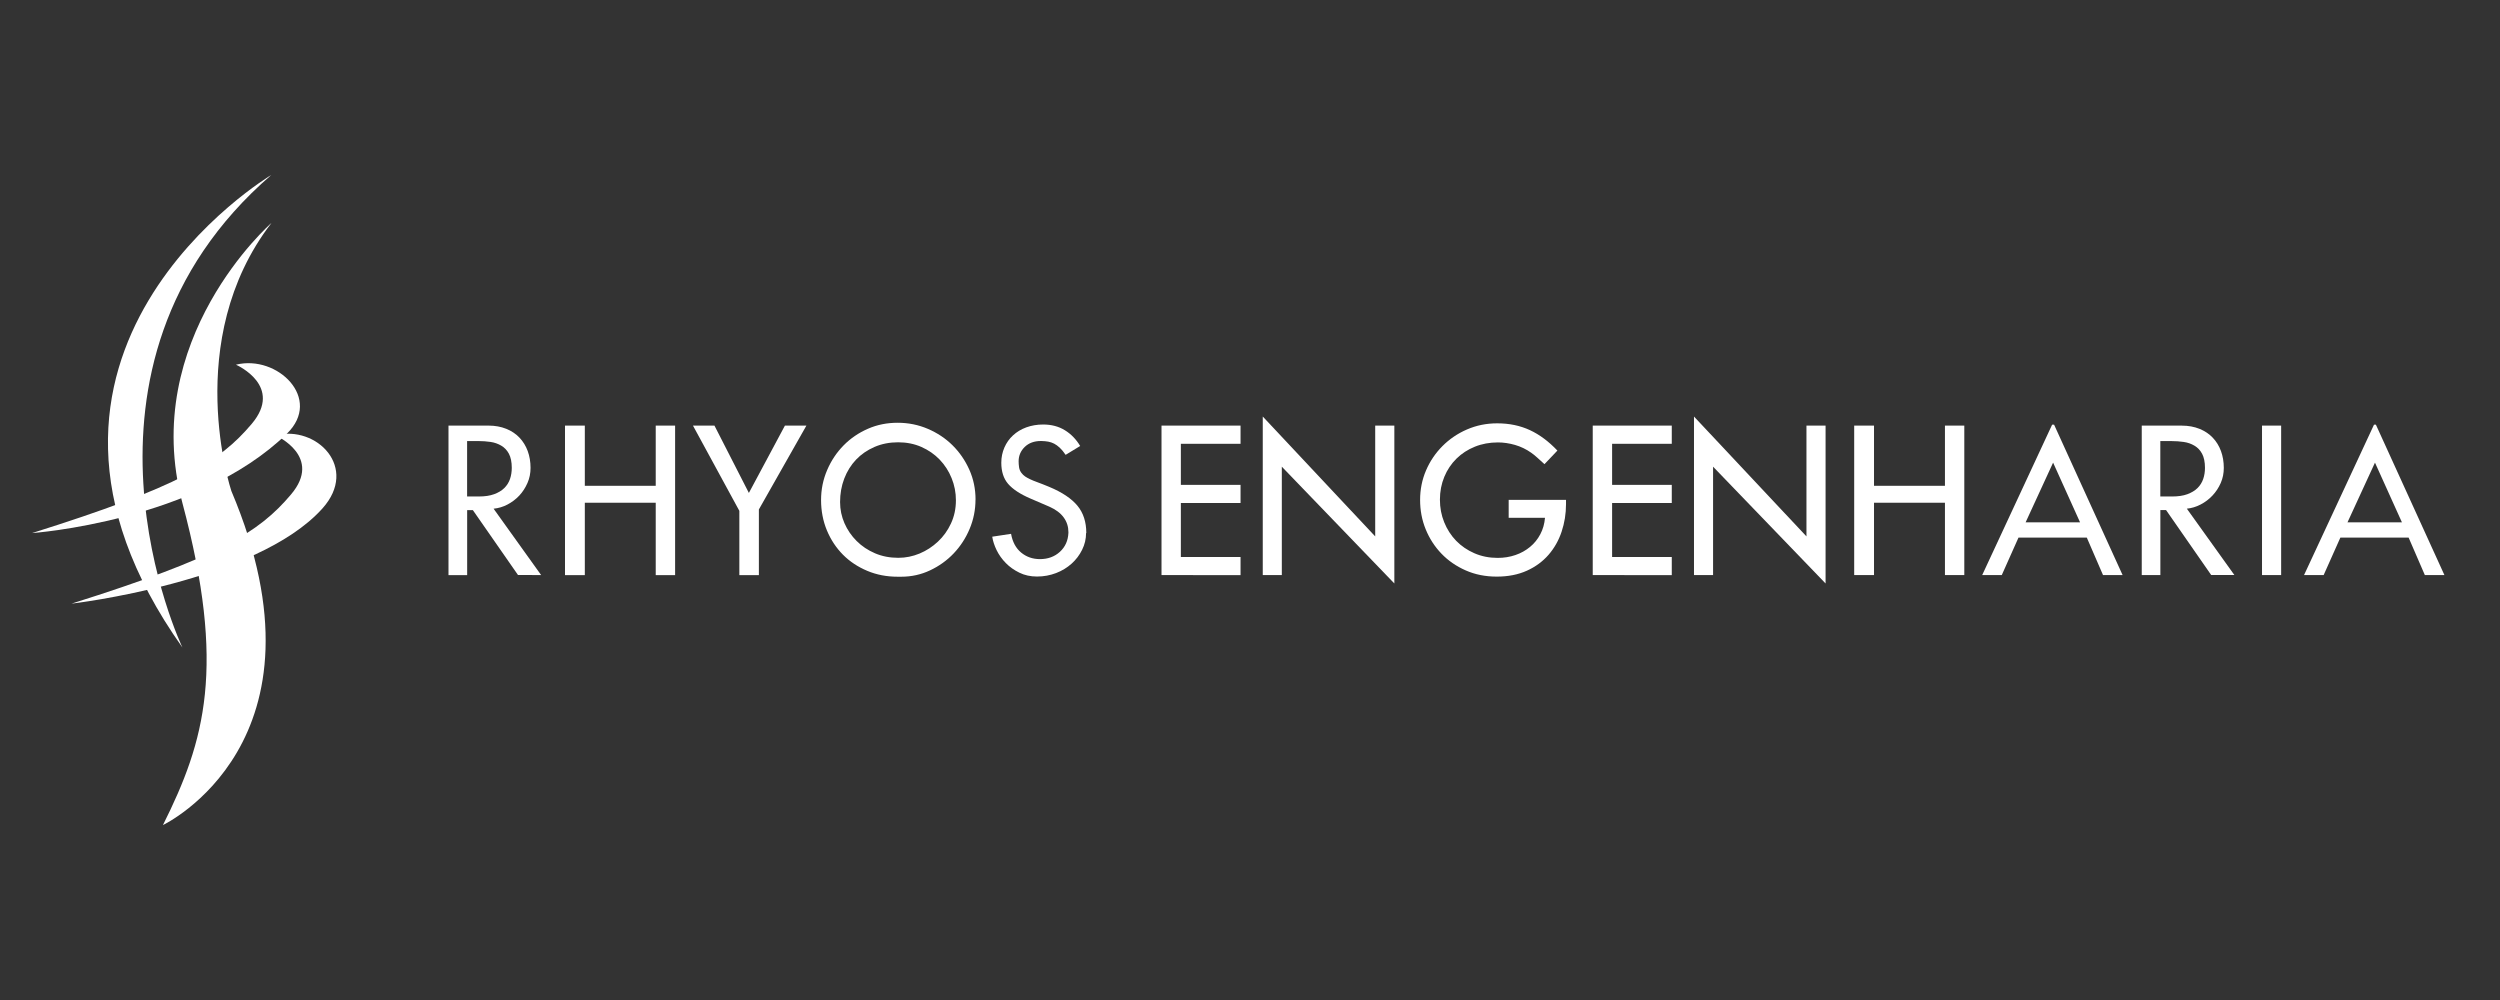 <svg xmlns="http://www.w3.org/2000/svg" xmlns:xlink="http://www.w3.org/1999/xlink" width="500" zoomAndPan="magnify" viewBox="0 0 375 150" height="200" preserveAspectRatio="xMidYMid meet" version="1.0"><rect x="0" y="0" width="375" height="150" fill="#333333" stroke="none"/><defs><clipPath id="33b766763e"><path d="M 67.195 63.828 L 81.176 63.828 L 81.176 86.344 L 67.195 86.344 Z M 67.195 63.828 " clip-rule="nonzero"/></clipPath><clipPath id="96bb515205"><path d="M 76.766 70.18 C 76.766 69.297 76.617 68.594 76.336 68.062 C 76.055 67.531 75.668 67.129 75.188 66.848 C 74.707 66.566 74.176 66.375 73.578 66.289 C 72.977 66.203 72.387 66.16 71.789 66.16 L 70.066 66.16 L 70.066 74.473 L 71.82 74.473 C 72.73 74.473 73.492 74.359 74.117 74.129 C 74.742 73.898 75.25 73.598 75.641 73.211 C 76.035 72.828 76.32 72.371 76.5 71.852 C 76.68 71.328 76.766 70.762 76.766 70.172 M 77.699 86.25 L 70.93 76.52 L 70.074 76.52 L 70.074 86.266 L 67.273 86.266 L 67.273 63.84 L 73.285 63.84 C 74.262 63.84 75.145 64.004 75.934 64.32 C 76.723 64.637 77.383 65.082 77.922 65.648 C 78.461 66.215 78.871 66.883 79.156 67.652 C 79.438 68.422 79.582 69.273 79.582 70.18 C 79.582 70.992 79.43 71.746 79.121 72.449 C 78.812 73.152 78.41 73.785 77.895 74.336 C 77.383 74.883 76.789 75.328 76.121 75.68 C 75.453 76.031 74.762 76.234 74.039 76.305 L 81.168 86.258 Z M 77.699 86.25 " clip-rule="nonzero"/></clipPath><clipPath id="1dea5be3c2"><path d="M 98.359 63.84 L 101.266 63.84 L 101.266 72.871 L 98.359 72.871 Z M 84.75 63.84 L 87.723 63.84 L 87.723 72.871 L 84.75 72.871 Z M 84.75 72.871 L 101.266 72.871 L 101.266 75.414 L 84.75 75.414 Z M 84.75 75.414 L 87.723 75.414 L 87.723 86.266 L 84.75 86.266 Z M 98.359 75.414 L 101.266 75.414 L 101.266 86.266 L 98.359 86.266 Z M 98.359 75.414 " clip-rule="nonzero"/></clipPath><clipPath id="ecdd468462"><path d="M 103.938 63.828 L 121 63.828 L 121 86.344 L 103.938 86.344 Z M 103.938 63.828 " clip-rule="nonzero"/></clipPath><clipPath id="18218a8717"><path d="M 113.832 76.418 L 113.832 86.266 L 110.902 86.266 L 110.902 76.629 L 103.945 63.84 L 107.168 63.84 L 112.332 73.941 L 117.738 63.84 L 120.961 63.84 Z M 113.832 76.418 " clip-rule="nonzero"/></clipPath><clipPath id="a365633db7"><path d="M 123.113 63.336 L 146.371 63.336 L 146.371 86.594 L 123.113 86.594 Z M 123.113 63.336 " clip-rule="nonzero"/></clipPath><clipPath id="e3eb63ff05"><path d="M 143.387 75.055 C 143.387 73.891 143.172 72.773 142.742 71.723 C 142.316 70.668 141.715 69.742 140.953 68.945 C 140.191 68.148 139.273 67.516 138.211 67.043 C 137.148 66.574 135.984 66.344 134.719 66.344 C 133.434 66.344 132.25 66.574 131.172 67.043 C 130.09 67.516 129.176 68.141 128.41 68.945 C 127.648 69.75 127.059 70.695 126.637 71.789 C 126.219 72.887 126.012 74.059 126.012 75.301 C 126.012 76.426 126.234 77.488 126.672 78.488 C 127.109 79.492 127.727 80.383 128.496 81.152 C 129.27 81.926 130.195 82.543 131.258 82.996 C 132.316 83.449 133.484 83.672 134.75 83.672 C 135.848 83.672 136.91 83.457 137.938 83.031 C 138.965 82.602 139.883 82 140.695 81.238 C 141.512 80.477 142.16 79.57 142.648 78.516 C 143.137 77.461 143.387 76.305 143.387 75.035 M 146.324 74.934 C 146.324 76.457 146.035 77.922 145.449 79.32 C 144.867 80.715 144.062 81.949 143.051 83.012 C 142.043 84.074 140.852 84.922 139.504 85.555 C 138.16 86.191 136.723 86.508 135.188 86.508 L 134.648 86.508 C 133.004 86.508 131.48 86.215 130.082 85.625 C 128.688 85.035 127.469 84.238 126.449 83.211 C 125.43 82.18 124.617 80.965 124.035 79.559 C 123.453 78.156 123.16 76.629 123.16 75.012 C 123.16 73.41 123.469 71.91 124.078 70.496 C 124.684 69.082 125.508 67.859 126.543 66.805 C 127.582 65.75 128.805 64.918 130.195 64.312 C 131.582 63.703 133.07 63.414 134.648 63.414 C 136.25 63.414 137.758 63.719 139.18 64.328 C 140.602 64.938 141.836 65.758 142.891 66.805 C 143.941 67.848 144.773 69.059 145.398 70.453 C 146.023 71.852 146.332 73.348 146.332 74.953 " clip-rule="nonzero"/></clipPath><clipPath id="aae60da136"><path d="M 148.719 63.582 L 162.945 63.582 L 162.945 86.594 L 148.719 86.594 Z M 148.719 63.582 " clip-rule="nonzero"/></clipPath><clipPath id="8218b2bec6"><path d="M 162.91 79.961 C 162.91 80.844 162.711 81.684 162.316 82.473 C 161.926 83.262 161.402 83.953 160.742 84.547 C 160.082 85.137 159.312 85.617 158.41 85.961 C 157.512 86.301 156.57 86.48 155.559 86.48 C 154.582 86.48 153.699 86.293 152.914 85.906 C 152.125 85.523 151.445 85.043 150.875 84.461 C 150.301 83.879 149.836 83.227 149.492 82.523 C 149.152 81.82 148.93 81.145 148.836 80.504 L 151.66 80.074 C 151.875 81.289 152.383 82.234 153.168 82.883 C 153.957 83.535 154.898 83.867 155.996 83.867 C 157.188 83.867 158.188 83.5 158.984 82.773 C 159.781 82.043 160.211 81.094 160.262 79.93 L 160.262 79.824 C 160.262 79.012 160.031 78.273 159.559 77.625 C 159.09 76.973 158.367 76.426 157.391 75.996 L 154.566 74.781 C 153.016 74.113 151.902 73.375 151.215 72.578 C 150.531 71.781 150.195 70.719 150.195 69.41 C 150.195 68.594 150.352 67.84 150.66 67.129 C 150.969 66.418 151.395 65.82 151.953 65.305 C 152.508 64.793 153.16 64.391 153.941 64.105 C 154.719 63.824 155.559 63.676 156.469 63.676 C 157.711 63.676 158.797 63.961 159.73 64.535 C 160.664 65.109 161.426 65.895 162.027 66.898 L 159.844 68.227 C 159.535 67.773 159.242 67.414 158.961 67.156 C 158.676 66.898 158.402 66.691 158.121 66.547 C 157.836 66.402 157.539 66.301 157.23 66.246 C 156.922 66.195 156.57 66.152 156.191 66.152 L 156.125 66.152 C 155.121 66.152 154.316 66.453 153.707 67.043 C 153.102 67.637 152.793 68.355 152.793 69.195 C 152.793 69.477 152.816 69.777 152.859 70.086 C 152.902 70.395 153.023 70.684 153.219 70.941 C 153.383 71.156 153.562 71.328 153.762 71.465 C 153.957 71.602 154.195 71.73 154.496 71.875 C 154.797 72.02 155.172 72.176 155.629 72.34 C 156.082 72.5 156.656 72.734 157.348 73.016 C 159.305 73.828 160.727 74.781 161.617 75.859 C 162.508 76.938 162.945 78.309 162.945 79.961 " clip-rule="nonzero"/></clipPath><clipPath id="1df2c5c413"><path d="M 16.191 26.184 L 40.797 26.184 L 40.797 97.203 L 16.191 97.203 Z M 16.191 26.184 " clip-rule="nonzero"/></clipPath><clipPath id="25397a8224"><path d="M 40.699 26.242 C 40.699 26.242 -4.02 52.875 27.363 97.125 C 27.363 97.125 7.289 55.137 40.699 26.242 " clip-rule="nonzero"/></clipPath><clipPath id="0949224501"><path d="M 24.395 33.305 L 40.797 33.305 L 40.797 123.969 L 24.395 123.969 Z M 24.395 33.305 " clip-rule="nonzero"/></clipPath><clipPath id="198f57972e"><path d="M 40.699 33.461 C 40.699 33.461 20.809 50.848 27.363 75.453 C 33.922 100.059 30.77 111.113 24.441 123.758 C 24.441 123.758 50.652 111.336 34.703 73.645 C 34.703 73.645 27.152 51.078 40.699 33.473 " clip-rule="nonzero"/></clipPath><clipPath id="a63d0b1839"><path d="M 4.75 54.461 L 45 54.461 L 45 80 L 4.75 80 Z M 4.75 54.461 " clip-rule="nonzero"/></clipPath><clipPath id="ab4bf86a89"><path d="M 35.402 54.703 C 35.402 54.703 35.402 54.711 35.402 54.711 C 35.645 54.816 42.5 57.941 37.77 63.566 C 32.883 69.355 26.809 73.039 4.809 79.961 C 4.809 79.961 29.488 78.23 43.039 65.047 C 48.434 59.797 41.594 53.164 35.402 54.703 " clip-rule="nonzero"/></clipPath><clipPath id="344a0f6f87"><path d="M 10.578 65.039 L 50.512 65.039 L 50.512 90.727 L 10.578 90.727 Z M 10.578 65.039 " clip-rule="nonzero"/></clipPath><clipPath id="ce08b2bb78"><path d="M 41.309 65.289 C 41.309 65.289 41.309 65.297 41.309 65.297 C 41.547 65.402 48.402 68.527 43.672 74.145 C 38.797 79.941 32.711 83.613 10.723 90.547 C 10.723 90.547 38.434 87.336 48.363 76.27 C 53.855 70.145 47.508 63.75 41.316 65.289 " clip-rule="nonzero"/></clipPath><clipPath id="2bc13b6b22"><path d="M 174.141 63.844 L 186.086 63.844 L 186.086 86.289 L 174.141 86.289 Z M 174.141 63.844 " clip-rule="nonzero"/></clipPath><clipPath id="6706ff8721"><path d="M 174.227 86.262 L 174.227 63.844 L 186.082 63.844 L 186.082 66.566 L 177.129 66.566 L 177.129 72.727 L 186.082 72.727 L 186.082 75.449 L 177.129 75.449 L 177.129 83.547 L 186.082 83.547 L 186.082 86.27 Z M 174.227 86.262 " clip-rule="nonzero"/></clipPath><clipPath id="c235d16056"><path d="M 189.367 62.398 L 209.191 62.398 L 209.191 87.602 L 189.367 87.602 Z M 189.367 62.398 " clip-rule="nonzero"/></clipPath><clipPath id="bd868314fa"><path d="M 209.152 87.52 L 192.273 70.004 L 192.273 86.262 L 189.414 86.262 L 189.414 62.48 L 206.281 80.461 L 206.281 63.844 L 209.152 63.844 Z M 209.152 87.52 " clip-rule="nonzero"/></clipPath><clipPath id="f1c9aba68e"><path d="M 213 63.449 L 234.918 63.449 L 234.918 86.551 L 213 86.551 Z M 213 63.449 " clip-rule="nonzero"/></clipPath><clipPath id="18ebcbae27"><path d="M 234.902 75.629 C 234.902 77.062 234.68 78.441 234.242 79.75 C 233.805 81.062 233.145 82.227 232.273 83.23 C 231.398 84.23 230.32 85.027 229.023 85.609 C 227.73 86.191 226.234 86.492 224.512 86.492 C 222.812 86.492 221.266 86.184 219.852 85.559 C 218.438 84.934 217.23 84.102 216.219 83.051 C 215.207 81.996 214.418 80.781 213.855 79.398 C 213.289 78.02 213.016 76.547 213.016 74.996 C 213.016 73.422 213.312 71.938 213.906 70.559 C 214.496 69.18 215.328 67.957 216.371 66.91 C 217.418 65.863 218.641 65.027 220.047 64.418 C 221.453 63.809 222.953 63.5 224.578 63.5 C 226.395 63.5 228.031 63.844 229.488 64.52 C 230.945 65.195 232.316 66.227 233.609 67.586 L 231.672 69.625 C 231.285 69.293 230.934 68.965 230.602 68.656 C 230.266 68.348 229.957 68.102 229.668 67.902 C 228.93 67.383 228.117 66.988 227.25 66.738 C 226.387 66.492 225.531 66.363 224.691 66.363 C 223.449 66.363 222.293 66.574 221.23 67.004 C 220.168 67.434 219.242 68.031 218.473 68.793 C 217.699 69.559 217.082 70.465 216.648 71.52 C 216.211 72.574 215.988 73.711 215.988 74.953 C 215.988 76.145 216.199 77.277 216.629 78.336 C 217.059 79.398 217.656 80.324 218.418 81.113 C 219.184 81.902 220.098 82.527 221.16 82.988 C 222.223 83.453 223.387 83.684 224.656 83.684 C 225.605 83.684 226.496 83.539 227.32 83.254 C 228.145 82.973 228.871 82.562 229.504 82.039 C 230.141 81.516 230.652 80.883 231.047 80.137 C 231.441 79.391 231.672 78.578 231.75 77.668 L 226.301 77.668 L 226.301 74.98 L 234.902 74.98 Z M 234.902 75.629 " clip-rule="nonzero"/></clipPath><clipPath id="9e6ca2cd94"><path d="M 238.855 63.844 L 250.801 63.844 L 250.801 86.289 L 238.855 86.289 Z M 238.855 63.844 " clip-rule="nonzero"/></clipPath><clipPath id="a3c75475bb"><path d="M 238.91 86.262 L 238.91 63.844 L 250.766 63.844 L 250.766 66.566 L 241.816 66.566 L 241.816 72.727 L 250.766 72.727 L 250.766 75.449 L 241.816 75.449 L 241.816 83.547 L 250.766 83.547 L 250.766 86.27 Z M 238.91 86.262 " clip-rule="nonzero"/></clipPath><clipPath id="898c003c08"><path d="M 254.082 62.398 L 273.902 62.398 L 273.902 87.602 L 254.082 87.602 Z M 254.082 62.398 " clip-rule="nonzero"/></clipPath><clipPath id="b0f740a01d"><path d="M 273.836 87.52 L 256.961 70.004 L 256.961 86.262 L 254.098 86.262 L 254.098 62.48 L 270.969 80.461 L 270.969 63.844 L 273.836 63.844 Z M 273.836 87.52 " clip-rule="nonzero"/></clipPath><clipPath id="b8cf5ff48c"><path d="M 291.742 63.844 L 294.645 63.844 L 294.645 72.871 L 291.742 72.871 Z M 278.129 63.844 L 281.102 63.844 L 281.102 72.871 L 278.129 72.871 Z M 278.129 72.871 L 294.645 72.871 L 294.645 75.406 L 278.129 75.406 Z M 278.129 75.406 L 281.102 75.406 L 281.102 86.262 L 278.129 86.262 Z M 291.742 75.406 L 294.645 75.406 L 294.645 86.262 L 291.742 86.262 Z M 291.742 75.406 " clip-rule="nonzero"/></clipPath><clipPath id="d06bedd4b2"><path d="M 297.27 63.578 L 318.402 63.578 L 318.402 86.289 L 297.27 86.289 Z M 297.27 63.578 " clip-rule="nonzero"/></clipPath><clipPath id="d8d086421b"><path d="M 303.844 78.348 L 312.008 78.348 L 307.965 69.395 Z M 307.82 63.699 L 308.113 63.699 L 318.391 86.262 L 315.453 86.262 L 313.02 80.641 L 302.773 80.641 L 300.266 86.262 L 297.328 86.262 Z M 307.82 63.699 " clip-rule="nonzero"/></clipPath><clipPath id="6a502cf8f6"><path d="M 321.16 63.844 L 335.203 63.844 L 335.203 86.289 L 321.16 86.289 Z M 321.16 63.844 " clip-rule="nonzero"/></clipPath><clipPath id="156844349d"><path d="M 330.746 70.184 C 330.746 69.301 330.598 68.598 330.316 68.066 C 330.035 67.535 329.648 67.133 329.168 66.852 C 328.688 66.566 328.156 66.379 327.559 66.293 C 326.957 66.207 326.367 66.164 325.766 66.164 L 324.047 66.164 L 324.047 74.473 L 325.801 74.473 C 326.711 74.473 327.473 74.363 328.098 74.133 C 328.723 73.898 329.227 73.602 329.621 73.215 C 330.016 72.828 330.297 72.375 330.48 71.852 C 330.66 71.332 330.746 70.766 330.746 70.176 M 331.68 86.254 L 324.91 76.512 L 324.055 76.512 L 324.055 86.262 L 321.262 86.262 L 321.262 63.844 L 327.273 63.844 C 328.25 63.844 329.133 64.008 329.922 64.324 C 330.711 64.641 331.371 65.086 331.91 65.652 C 332.449 66.215 332.859 66.883 333.145 67.656 C 333.426 68.426 333.57 69.273 333.57 70.184 C 333.57 70.996 333.418 71.75 333.109 72.453 C 332.801 73.156 332.391 73.781 331.875 74.328 C 331.359 74.879 330.77 75.324 330.102 75.672 C 329.434 76.023 328.738 76.23 328.027 76.301 L 335.156 86.254 Z M 331.68 86.254 " clip-rule="nonzero"/></clipPath><clipPath id="70481e6179"><path d="M 339.301 63.844 L 342.172 63.844 L 342.172 86.262 L 339.301 86.262 Z M 339.301 63.844 " clip-rule="nonzero"/></clipPath><clipPath id="e76287de0f"><path d="M 345.574 63.578 L 366.707 63.578 L 366.707 86.289 L 345.574 86.289 Z M 345.574 63.578 " clip-rule="nonzero"/></clipPath><clipPath id="051d782e87"><path d="M 352.125 78.348 L 360.289 78.348 L 356.246 69.395 Z M 356.102 63.699 L 356.383 63.699 L 366.664 86.262 L 363.727 86.262 L 361.293 80.641 L 351.055 80.641 L 348.547 86.262 L 345.605 86.262 Z M 356.102 63.699 " clip-rule="nonzero"/></clipPath></defs><g clip-path="url(#33b766763e)"><g clip-path="url(#96bb515205)"><path fill="#ffffff" d="M 62.988 59.129 L 167.152 59.129 L 167.152 90.797 L 62.988 90.797 Z M 62.988 59.129 " fill-opacity="1" fill-rule="nonzero"/></g></g><g clip-path="url(#1dea5be3c2)"><path fill="#ffffff" d="M 62.988 59.129 L 167.152 59.129 L 167.152 90.797 L 62.988 90.797 Z M 62.988 59.129 " fill-opacity="1" fill-rule="nonzero"/></g><g clip-path="url(#ecdd468462)"><g clip-path="url(#18218a8717)"><path fill="#ffffff" d="M 62.988 59.129 L 167.152 59.129 L 167.152 90.797 L 62.988 90.797 Z M 62.988 59.129 " fill-opacity="1" fill-rule="nonzero"/></g></g><g clip-path="url(#a365633db7)"><g clip-path="url(#e3eb63ff05)"><path fill="#ffffff" d="M 62.988 59.129 L 167.152 59.129 L 167.152 90.797 L 62.988 90.797 Z M 62.988 59.129 " fill-opacity="1" fill-rule="nonzero"/></g></g><g clip-path="url(#aae60da136)"><g clip-path="url(#8218b2bec6)"><path fill="#ffffff" d="M 62.988 59.129 L 167.152 59.129 L 167.152 90.797 L 62.988 90.797 Z M 62.988 59.129 " fill-opacity="1" fill-rule="nonzero"/></g></g><g clip-path="url(#1df2c5c413)"><g clip-path="url(#25397a8224)"><path fill="#ffffff" d="M 0 21.434 L 55.262 21.434 L 55.262 128.504 L 0 128.504 Z M 0 21.434 " fill-opacity="1" fill-rule="nonzero"/></g></g><g clip-path="url(#0949224501)"><g clip-path="url(#198f57972e)"><path fill="#ffffff" d="M 0 21.434 L 55.262 21.434 L 55.262 128.504 L 0 128.504 Z M 0 21.434 " fill-opacity="1" fill-rule="nonzero"/></g></g><g clip-path="url(#a63d0b1839)"><g clip-path="url(#ab4bf86a89)"><path fill="#ffffff" d="M 0 21.434 L 55.262 21.434 L 55.262 128.504 L 0 128.504 Z M 0 21.434 " fill-opacity="1" fill-rule="nonzero"/></g></g><g clip-path="url(#344a0f6f87)"><g clip-path="url(#ce08b2bb78)"><path fill="#ffffff" d="M 0 21.434 L 55.262 21.434 L 55.262 128.504 L 0 128.504 Z M 0 21.434 " fill-opacity="1" fill-rule="nonzero"/></g></g><g clip-path="url(#2bc13b6b22)"><g clip-path="url(#6706ff8721)"><path fill="#ffffff" d="M 169.941 58.199 L 370.91 58.199 L 370.91 91.801 L 169.941 91.801 Z M 169.941 58.199 " fill-opacity="1" fill-rule="nonzero"/></g></g><g clip-path="url(#c235d16056)"><g clip-path="url(#bd868314fa)"><path fill="#ffffff" d="M 169.941 58.199 L 370.91 58.199 L 370.91 91.801 L 169.941 91.801 Z M 169.941 58.199 " fill-opacity="1" fill-rule="nonzero"/></g></g><g clip-path="url(#f1c9aba68e)"><g clip-path="url(#18ebcbae27)"><path fill="#ffffff" d="M 169.941 58.199 L 370.91 58.199 L 370.91 91.801 L 169.941 91.801 Z M 169.941 58.199 " fill-opacity="1" fill-rule="nonzero"/></g></g><g clip-path="url(#9e6ca2cd94)"><g clip-path="url(#a3c75475bb)"><path fill="#ffffff" d="M 169.941 58.199 L 370.91 58.199 L 370.91 91.801 L 169.941 91.801 Z M 169.941 58.199 " fill-opacity="1" fill-rule="nonzero"/></g></g><g clip-path="url(#898c003c08)"><g clip-path="url(#b0f740a01d)"><path fill="#ffffff" d="M 169.941 58.199 L 370.91 58.199 L 370.91 91.801 L 169.941 91.801 Z M 169.941 58.199 " fill-opacity="1" fill-rule="nonzero"/></g></g><g clip-path="url(#b8cf5ff48c)"><path fill="#ffffff" d="M 169.941 58.199 L 370.91 58.199 L 370.91 91.801 L 169.941 91.801 Z M 169.941 58.199 " fill-opacity="1" fill-rule="nonzero"/></g><g clip-path="url(#d06bedd4b2)"><g clip-path="url(#d8d086421b)"><path fill="#ffffff" d="M 169.941 58.199 L 370.91 58.199 L 370.91 91.801 L 169.941 91.801 Z M 169.941 58.199 " fill-opacity="1" fill-rule="nonzero"/></g></g><g clip-path="url(#6a502cf8f6)"><g clip-path="url(#156844349d)"><path fill="#ffffff" d="M 169.941 58.199 L 370.91 58.199 L 370.91 91.801 L 169.941 91.801 Z M 169.941 58.199 " fill-opacity="1" fill-rule="nonzero"/></g></g><g clip-path="url(#70481e6179)"><path fill="#ffffff" d="M 169.941 58.199 L 370.91 58.199 L 370.91 91.801 L 169.941 91.801 Z M 169.941 58.199 " fill-opacity="1" fill-rule="nonzero"/></g><g clip-path="url(#e76287de0f)"><g clip-path="url(#051d782e87)"><path fill="#ffffff" d="M 169.941 58.199 L 370.91 58.199 L 370.91 91.801 L 169.941 91.801 Z M 169.941 58.199 " fill-opacity="1" fill-rule="nonzero"/></g></g></svg>